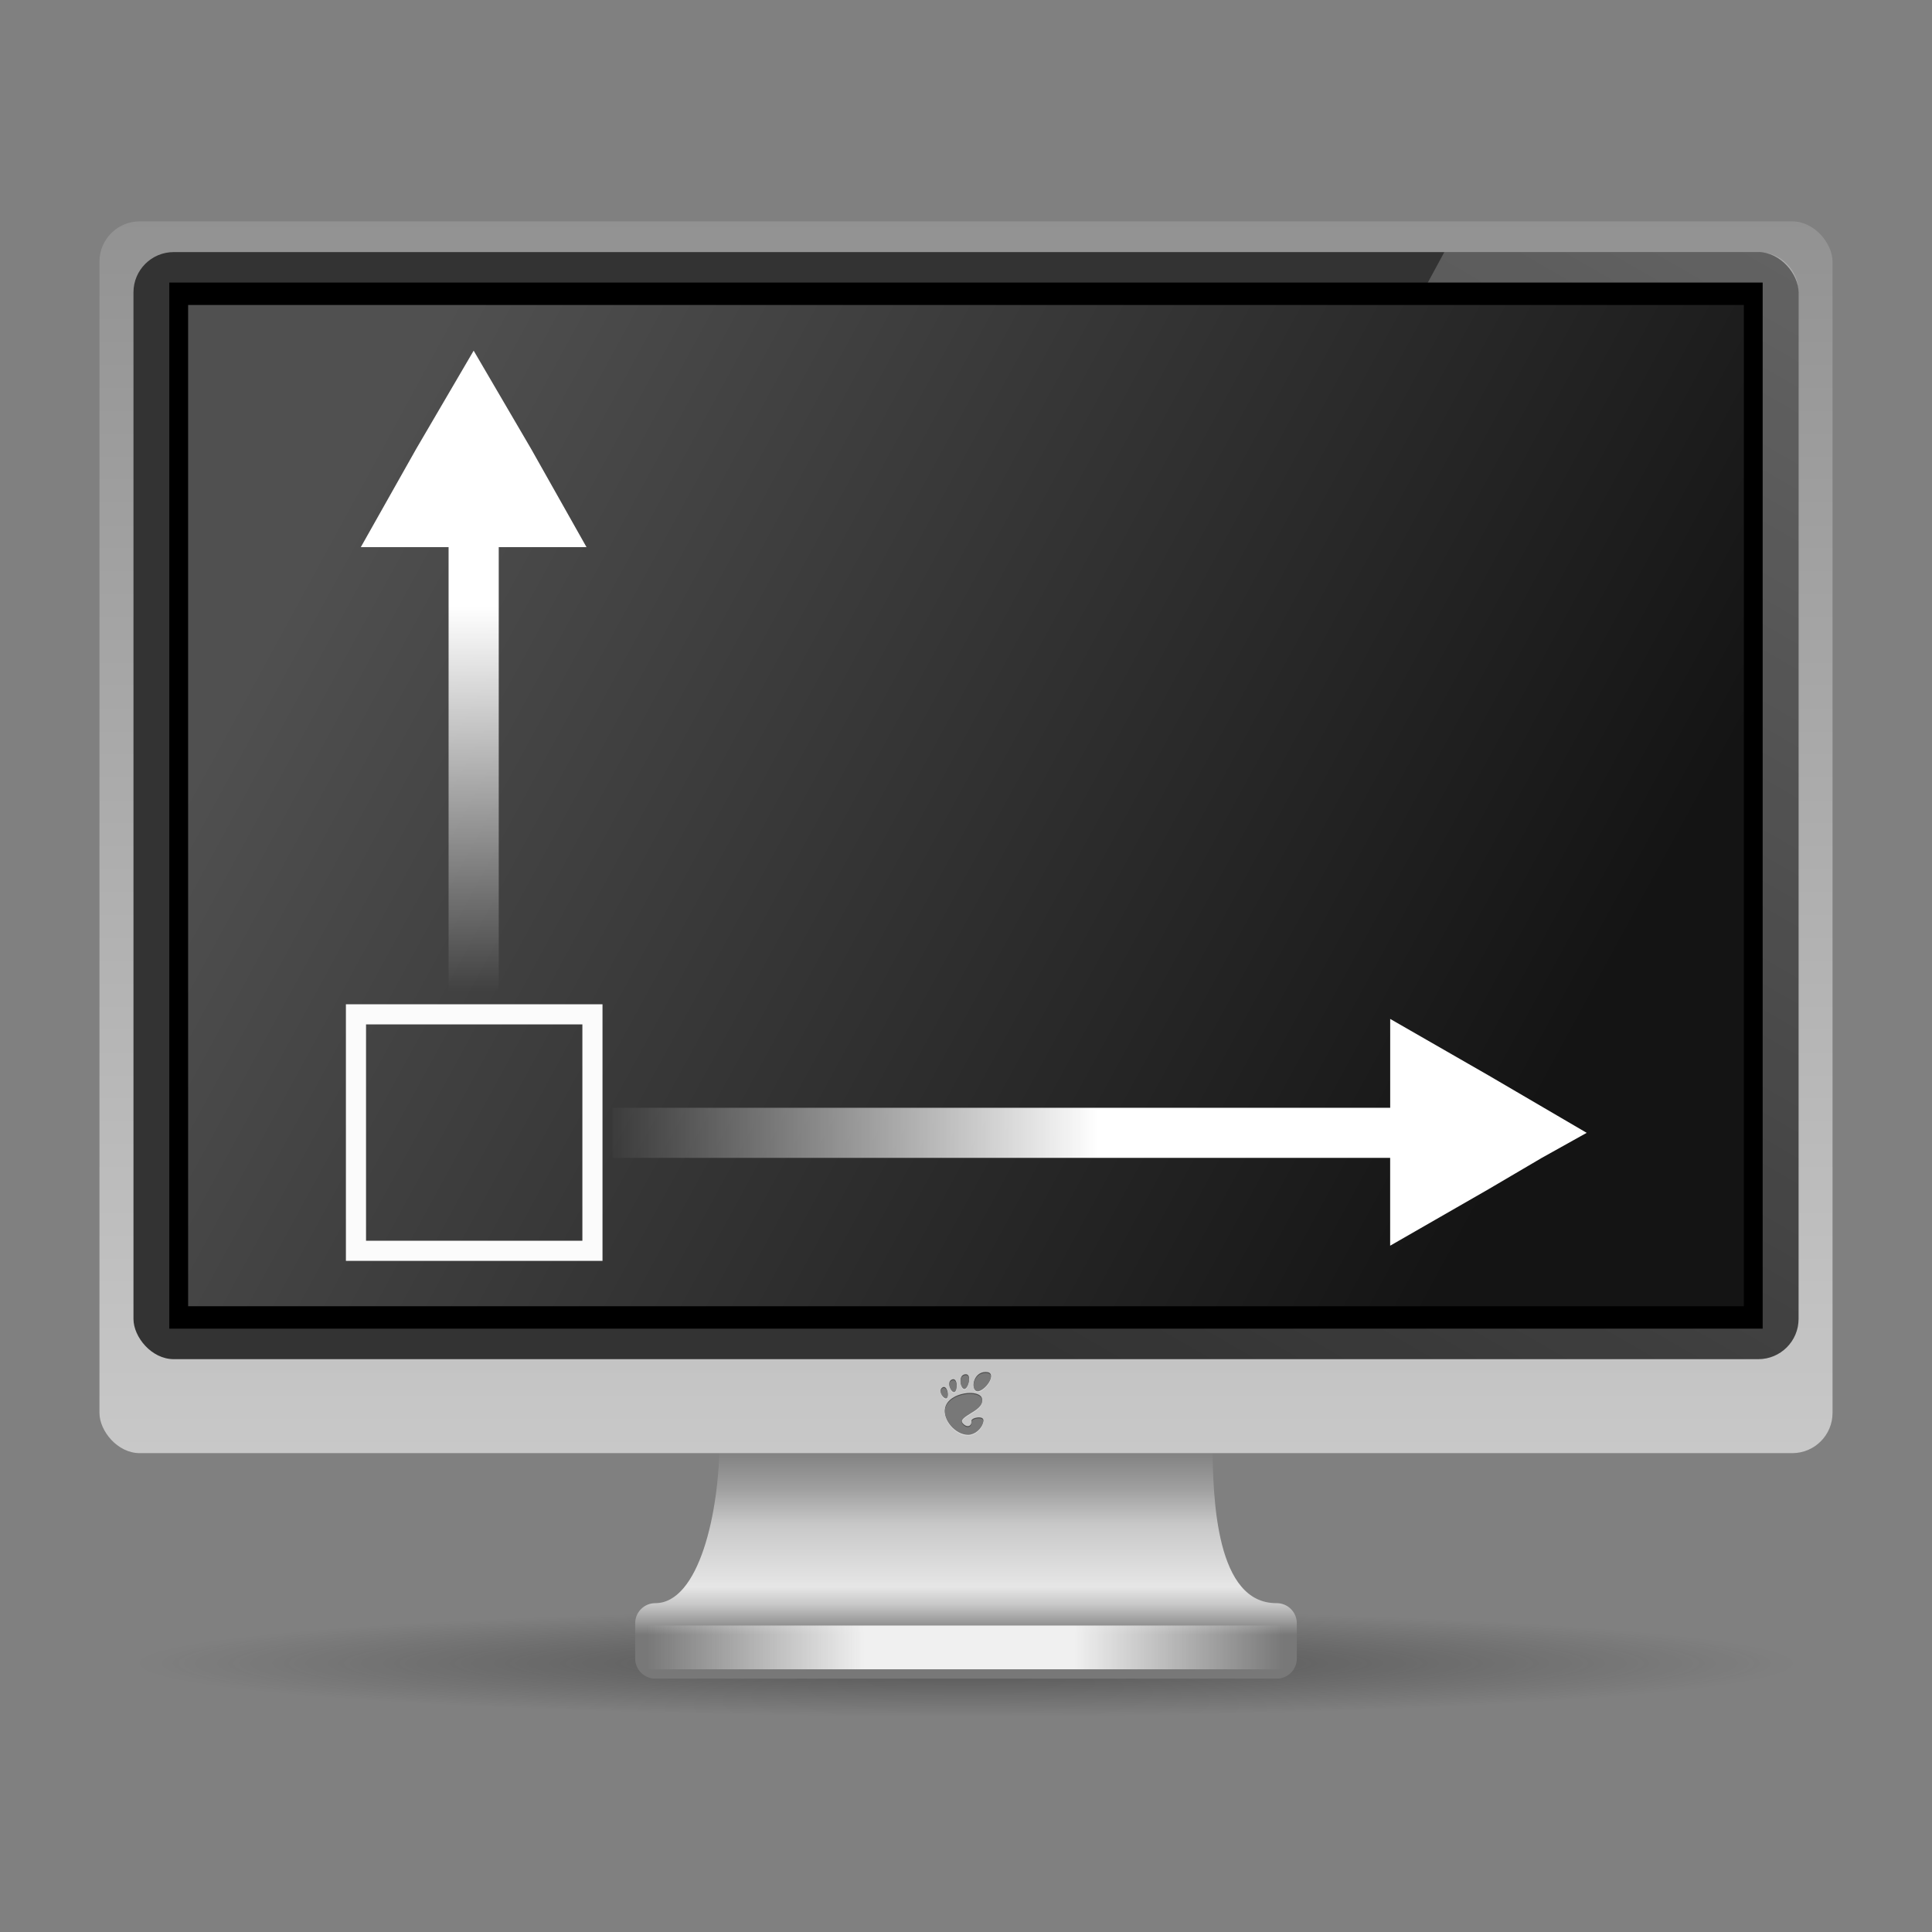 <?xml version="1.0" encoding="UTF-8" standalone="no"?>
<!-- Created with Inkscape (http://www.inkscape.org/) -->

<svg
   xmlns:dc="http://purl.org/dc/elements/1.1/"
   xmlns:cc="http://creativecommons.org/ns#"
   xmlns:rdf="http://www.w3.org/1999/02/22-rdf-syntax-ns#"
   xmlns:svg="http://www.w3.org/2000/svg"
   xmlns="http://www.w3.org/2000/svg"
   xmlns:xlink="http://www.w3.org/1999/xlink"
   xmlns:sodipodi="http://sodipodi.sourceforge.net/DTD/sodipodi-0.dtd"
   xmlns:inkscape="http://www.inkscape.org/namespaces/inkscape"
   width="48"
   height="48"
   id="svg2"
   version="1.1"
   inkscape:version="0.47pre4 r22446"
   sodipodi:docname="display-capplet.svg"
   inkscape:export-filename="/home/andrea/Documenti/MeliaeSVG/48/devices/png/computer.png"
   inkscape:export-xdpi="240"
   inkscape:export-ydpi="240">
  <rect width="100%" height="100%" fill="#808080" stroke="none"/>
  <defs
     id="defs4">
    <linearGradient
       id="linearGradient3711">
      <stop
         style="stop-color:#333333;stop-opacity:0.588;"
         offset="0"
         id="stop3713" />
      <stop
         style="stop-color:#333333;stop-opacity:0;"
         offset="1"
         id="stop3715" />
    </linearGradient>
    <linearGradient
       id="linearGradient3695">
      <stop
         style="stop-color:#f0f0f0;stop-opacity:0;"
         offset="0"
         id="stop3697" />
      <stop
         id="stop3705"
         offset="0.342"
         style="stop-color:#f0f0f0;stop-opacity:1;" />
      <stop
         id="stop3703"
         offset="0.672"
         style="stop-color:#f0f0f0;stop-opacity:1;" />
      <stop
         style="stop-color:#f0f0f0;stop-opacity:0;"
         offset="1"
         id="stop3699" />
    </linearGradient>
    <linearGradient
       id="linearGradient3661">
      <stop
         style="stop-color:#787878;stop-opacity:1;"
         offset="0"
         id="stop3663" />
      <stop
         id="stop3671"
         offset="0.174"
         style="stop-color:#a0a0a0;stop-opacity:1;" />
      <stop
         style="stop-color:#c8c8c8;stop-opacity:1;"
         offset="0.299"
         id="stop3675" />
      <stop
         id="stop3669"
         offset="0.523"
         style="stop-color:#e6e6e6;stop-opacity:1;" />
      <stop
         style="stop-color:#c8c8c8;stop-opacity:1;"
         offset="0.586"
         id="stop3691" />
      <stop
         style="stop-color:#787878;stop-opacity:1;"
         offset="0.695"
         id="stop3673" />
      <stop
         id="stop3707"
         offset="0.86"
         style="stop-color:#787878;stop-opacity:1;" />
      <stop
         style="stop-color:#646464;stop-opacity:1;"
         offset="1"
         id="stop3665" />
    </linearGradient>
    <linearGradient
       id="linearGradient3600">
      <stop
         style="stop-color:#ffffff;stop-opacity:0.392;"
         offset="0"
         id="stop3602" />
      <stop
         style="stop-color:#ffffff;stop-opacity:0;"
         offset="1"
         id="stop3604" />
    </linearGradient>
    <linearGradient
       id="linearGradient3676">
      <stop
         style="stop-color:#141414;stop-opacity:1;"
         offset="0"
         id="stop3678" />
      <stop
         style="stop-color:#505050;stop-opacity:1;"
         offset="1"
         id="stop3680" />
    </linearGradient>
    <linearGradient
       id="linearGradient3668">
      <stop
         style="stop-color:#828282;stop-opacity:1;"
         offset="0"
         id="stop3670" />
      <stop
         style="stop-color:#c8c8c8;stop-opacity:1;"
         offset="1"
         id="stop3672" />
    </linearGradient>
    <inkscape:perspective
       sodipodi:type="inkscape:persp3d"
       inkscape:vp_x="0 : 526.18109 : 1"
       inkscape:vp_y="0 : 1000 : 0"
       inkscape:vp_z="744.09448 : 526.18109 : 1"
       inkscape:persp3d-origin="372.04724 : 350.78739 : 1"
       id="perspective10" />
    <inkscape:perspective
       id="perspective2881"
       inkscape:persp3d-origin="0.5 : 0.33333333 : 1"
       inkscape:vp_z="1 : 0.5 : 1"
       inkscape:vp_y="0 : 1000 : 0"
       inkscape:vp_x="0 : 0.5 : 1"
       sodipodi:type="inkscape:persp3d" />
    <linearGradient
       inkscape:collect="always"
       xlink:href="#linearGradient3668"
       id="linearGradient3734"
       gradientUnits="userSpaceOnUse"
       x1="10.607"
       y1="1048.677"
       x2="53.16"
       y2="1073.323" />
    <linearGradient
       inkscape:collect="always"
       xlink:href="#linearGradient3600"
       id="linearGradient3736"
       gradientUnits="userSpaceOnUse"
       x1="55.192"
       y1="1023.137"
       x2="27.566"
       y2="1070.987" />
    <linearGradient
       inkscape:collect="always"
       xlink:href="#linearGradient3676"
       id="linearGradient3738"
       gradientUnits="userSpaceOnUse"
       gradientTransform="matrix(0.983,0,0,0.983,1.194,49.184)"
       x1="39.017"
       y1="1033.196"
       x2="9.195"
       y2="1016.973" />
    <linearGradient
       inkscape:collect="always"
       xlink:href="#linearGradient3695"
       id="linearGradient3743"
       gradientUnits="userSpaceOnUse"
       gradientTransform="matrix(1,0,0,0.811,-3.7835692e-8,1011.559)"
       x1="16.071"
       y1="41.571"
       x2="31.875"
       y2="41.571" />
    <linearGradient
       inkscape:collect="always"
       xlink:href="#linearGradient3661"
       id="linearGradient3752"
       gradientUnits="userSpaceOnUse"
       x1="24"
       y1="36.656"
       x2="24"
       y2="43.589"
       gradientTransform="translate(-3.7835692e-8,1003.505)" />
    <radialGradient
       inkscape:collect="always"
       xlink:href="#linearGradient3711"
       id="radialGradient3755"
       gradientUnits="userSpaceOnUse"
       gradientTransform="matrix(1,0,0,0.059,0,39.462)"
       cx="26.964"
       cy="41.929"
       fx="26.964"
       fy="41.929"
       r="18.214" />
    <inkscape:perspective
       id="perspective3925"
       inkscape:persp3d-origin="200.87007 : 162.74409 : 1"
       inkscape:vp_z="401.74014 : 244.11613 : 1"
       inkscape:vp_y="0 : 1000 : 0"
       inkscape:vp_x="0 : 244.11613 : 1"
       sodipodi:type="inkscape:persp3d" />
    <linearGradient
       inkscape:collect="always"
       xlink:href="#linearGradient3676"
       id="linearGradient3653"
       gradientUnits="userSpaceOnUse"
       gradientTransform="matrix(0.983,0,0,0.983,-0.123,16.326)"
       x1="39.017"
       y1="1033.196"
       x2="9.195"
       y2="1016.973" />
    <linearGradient
       inkscape:collect="always"
       xlink:href="#linearGradient3600"
       id="linearGradient3657"
       gradientUnits="userSpaceOnUse"
       x1="55.192"
       y1="1023.137"
       x2="27.566"
       y2="1070.987"
       gradientTransform="translate(-1.317,-32.857)" />
    <linearGradient
       inkscape:collect="always"
       xlink:href="#linearGradient3668"
       id="linearGradient3662"
       gradientUnits="userSpaceOnUse"
       x1="25.317"
       y1="1033.475"
       x2="25.317"
       y2="1073.323"
       gradientTransform="translate(-1.317,-32.857)" />
    <linearGradient
       gradientUnits="userSpaceOnUse"
       y2="1013.345"
       x2="18.228"
       y1="1013.345"
       x1="29.745"
       id="linearGradient3613"
       xlink:href="#linearGradient3598"
       inkscape:collect="always" />
    <linearGradient
       gradientUnits="userSpaceOnUse"
       y2="1017.298"
       x2="14.016"
       y1="1032.057"
       x1="14.016"
       id="linearGradient3605"
       xlink:href="#linearGradient3598"
       inkscape:collect="always" />
    <linearGradient
       gradientUnits="userSpaceOnUse"
       y2="1013.34"
       x2="15.481"
       y1="1045.266"
       x1="31.687"
       id="linearGradient4209"
       xlink:href="#linearGradient4203"
       inkscape:collect="always" />
    <inkscape:perspective
       id="perspective10-2"
       inkscape:persp3d-origin="372.04724 : 350.78739 : 1"
       inkscape:vp_z="744.09448 : 526.18109 : 1"
       inkscape:vp_y="0 : 1000 : 0"
       inkscape:vp_x="0 : 526.18109 : 1"
       sodipodi:type="inkscape:persp3d" />
    <linearGradient
       id="linearGradient4203">
      <stop
         id="stop4205"
         offset="0"
         style="stop-color:#f0f0f0;stop-opacity:1;" />
      <stop
         id="stop4207"
         offset="1"
         style="stop-color:#ffffff;stop-opacity:1;" />
    </linearGradient>
    <linearGradient
       id="linearGradient3596">
      <stop
         id="stop3598"
         offset="0"
         style="stop-color:#fd8011;stop-opacity:1;" />
      <stop
         id="stop3600"
         offset="1"
         style="stop-color:#fd8011;stop-opacity:0;" />
    </linearGradient>
    <linearGradient
       id="linearGradient3598">
      <stop
         id="stop3601"
         offset="0"
         style="stop-color:#ffffff;stop-opacity:1;" />
      <stop
         id="stop3603"
         offset="1"
         style="stop-color:#ffffff;stop-opacity:0;" />
    </linearGradient>
    <linearGradient
       inkscape:collect="always"
       xlink:href="#linearGradient3598"
       id="linearGradient2987"
       gradientUnits="userSpaceOnUse"
       x1="29.745"
       y1="1013.345"
       x2="18.228"
       y2="1013.345"
       gradientTransform="translate(15.775,27.182)" />
    <linearGradient
       inkscape:collect="always"
       xlink:href="#linearGradient3598"
       id="linearGradient2990"
       gradientUnits="userSpaceOnUse"
       x1="14.016"
       y1="1032.057"
       x2="14.016"
       y2="1017.298"
       gradientTransform="translate(15.775,27.182)" />
    <linearGradient
       inkscape:collect="always"
       xlink:href="#linearGradient4203"
       id="linearGradient2993"
       gradientUnits="userSpaceOnUse"
       x1="31.687"
       y1="1045.266"
       x2="15.481"
       y2="1013.34"
       gradientTransform="translate(45.296,24.707)" />
    <linearGradient
       inkscape:collect="always"
       xlink:href="#linearGradient3598"
       id="linearGradient3001"
       gradientUnits="userSpaceOnUse"
       gradientTransform="translate(15.775,27.182)"
       x1="14.016"
       y1="1032.057"
       x2="14.016"
       y2="1017.298" />
    <linearGradient
       inkscape:collect="always"
       xlink:href="#linearGradient3598"
       id="linearGradient3003"
       gradientUnits="userSpaceOnUse"
       gradientTransform="translate(15.775,27.182)"
       x1="29.745"
       y1="1013.345"
       x2="18.228"
       y2="1013.345" />
    <linearGradient
       inkscape:collect="always"
       xlink:href="#linearGradient3598"
       id="linearGradient3007"
       gradientUnits="userSpaceOnUse"
       gradientTransform="matrix(0,-0.831,0.831,0,-830.367,1044.141)"
       x1="29.745"
       y1="1013.345"
       x2="18.228"
       y2="1013.345" />
    <linearGradient
       inkscape:collect="always"
       xlink:href="#linearGradient3598"
       id="linearGradient3010"
       gradientUnits="userSpaceOnUse"
       gradientTransform="matrix(0,-0.831,0.831,0,-830.367,1044.141)"
       x1="14.016"
       y1="1032.057"
       x2="14.016"
       y2="1017.298" />
  </defs>
  <sodipodi:namedview
     id="base"
     pagecolor="#ffffff"
     bordercolor="#666666"
     borderopacity="1.0"
     inkscape:pageopacity="0.0"
     inkscape:pageshadow="2"
     inkscape:zoom="4.0000002"
     inkscape:cx="44.607638"
     inkscape:cy="7.3867781"
     inkscape:document-units="px"
     inkscape:current-layer="layer1"
     showgrid="false"
     showguides="true"
     inkscape:guide-bbox="true"
     inkscape:window-width="1280"
     inkscape:window-height="714"
     inkscape:window-x="0"
     inkscape:window-y="25"
     inkscape:window-maximized="1" />
  <g
     inkscape:label="Livello 1"
     inkscape:groupmode="layer"
     id="layer1"
     transform="translate(0,-1004.362)">
    <path
       sodipodi:type="arc"
       style="fill:url(#radialGradient3755);fill-opacity:1;stroke:none"
       id="path3709"
       sodipodi:cx="26.964285"
       sodipodi:cy="41.92857"
       sodipodi:rx="18.214285"
       sodipodi:ry="1.0714285"
       d="m 45.179,41.929 c 0,0.592 -8.155,1.071 -18.214,1.071 C 16.905,43 8.75,42.52 8.75,41.929 c 0,-0.592 8.155,-1.071 18.214,-1.071 10.059,0 18.214,0.48 18.214,1.071 z"
       transform="matrix(1.132,0,0,1.236,-6.516,993.853)" />
    <path
       style="fill:url(#linearGradient3752);fill-opacity:1;stroke:none"
       d="m 17.875,1040.161 c 0,1.789 -0.513,4.031 -1.594,4.031 -0.277,0 -0.5,0.223 -0.5,0.5 l 0,0.875 c 0,0.277 0.223,0.5 0.5,0.5 l 15.438,0 c 0.277,0 0.5,-0.223 0.5,-0.5 l 0,-0.875 c 0,-0.277 -0.223,-0.5 -0.5,-0.5 -1.492,0.011 -1.594,-2.522 -1.594,-4.031 l -12.25,0 z"
       id="rect3654" />
    <rect
       style="fill:url(#linearGradient3662);fill-opacity:1;stroke:none"
       id="rect3608"
       width="43.058"
       height="30.603"
       x="2.471"
       y="1009.862"
       rx="1"
       ry="1" />
    <rect
       style="fill:#333333;fill-opacity:1;stroke:none"
       id="rect3610"
       width="41.369"
       height="27.505"
       x="3.316"
       y="1010.625"
       rx="1"
       ry="1" />
    <path
       style="fill:url(#linearGradient3657);fill-opacity:1;stroke:none"
       d="m 35.883,1010.625 7.802,0 c 0.554,0 1,0.446 1,1 l 0,25.505 c 0,0.554 -0.446,1 -1,1 l -22.701,0 14.9,-27.505 z"
       id="rect3620"
       sodipodi:nodetypes="ccccccc" />
    <rect
       y="1011.382"
       x="4.206"
       height="25.99"
       width="39.587"
       id="rect3637"
       style="fill:#000000;fill-opacity:1;stroke:none" />
    <rect
       style="fill:url(#linearGradient3653);fill-opacity:1;stroke:none"
       id="rect3633"
       width="38.652"
       height="24.876"
       x="4.674"
       y="1011.939" />
    <rect
       style="fill:url(#linearGradient3743);fill-opacity:1;stroke:none"
       id="rect3693"
       width="15.804"
       height="1.087"
       x="16.071"
       y="1044.748" />
    <g
       transform="matrix(0.013,0,0,0.013,23.37,1038.494)"
       style="fill:#dcdcdc;fill-opacity:1;fill-rule:nonzero;stroke:none"
       id="g3993">
      <g
         style="fill:#dcdcdc;fill-opacity:1"
         id="g3995">
        <path
           d="M 86.068,0 C 61.466,0 56.851,35.041 70.691,35.041 84.529,35.041 110.671,0 86.068,0 z"
           style="fill:#dcdcdc;fill-opacity:1"
           id="path3997" />
        <path
           d="M 45.217,30.699 C 52.586,31.149 60.671,2.577 46.821,4.374 32.976,6.171 37.845,30.249 45.217,30.699 z"
           style="fill:#dcdcdc;fill-opacity:1"
           id="path3999" />
        <path
           d="M 11.445,48.453 C 16.686,46.146 12.12,23.581 3.208,29.735 -5.7,35.89 6.204,50.759 11.445,48.453 z"
           style="fill:#dcdcdc;fill-opacity:1"
           id="path4001" />
        <path
           d="M 26.212,36.642 C 32.451,35.37 32.793,9.778 21.667,14.369 10.539,18.961 19.978,37.916 26.212,36.642 l 0,0 z"
           style="fill:#dcdcdc;fill-opacity:1"
           id="path4003" />
        <path
           d="m 58.791,93.913 c 1.107,8.454 -6.202,12.629 -13.36,7.179 C 22.644,83.743 83.16,75.088 79.171,51.386 75.86,31.712 15.495,37.769 8.621,68.553 3.968,89.374 27.774,118.26 52.614,118.26 c 12.22,0 26.315,-11.034 28.952,-25.012 C 83.58,82.589 57.867,86.86 58.791,93.913 l 0,0 z"
           style="fill:#dcdcdc;fill-opacity:1"
           id="path4005" />
      </g>
    </g>
    <g
       transform="matrix(0.013,0,0,0.013,23.37,1038.448)"
       style="fill:#505050;fill-opacity:1;fill-rule:nonzero;stroke:none"
       id="g3979">
      <g
         style="fill:#505050;fill-opacity:1"
         id="g3981">
        <path
           d="M 86.068,0 C 61.466,0 56.851,35.041 70.691,35.041 84.529,35.041 110.671,0 86.068,0 z"
           style="fill:#505050;fill-opacity:1"
           id="path3983" />
        <path
           d="M 45.217,30.699 C 52.586,31.149 60.671,2.577 46.821,4.374 32.976,6.171 37.845,30.249 45.217,30.699 z"
           style="fill:#505050;fill-opacity:1"
           id="path3985" />
        <path
           d="M 11.445,48.453 C 16.686,46.146 12.12,23.581 3.208,29.735 -5.7,35.89 6.204,50.759 11.445,48.453 z"
           style="fill:#505050;fill-opacity:1"
           id="path3987" />
        <path
           d="M 26.212,36.642 C 32.451,35.37 32.793,9.778 21.667,14.369 10.539,18.961 19.978,37.916 26.212,36.642 l 0,0 z"
           style="fill:#505050;fill-opacity:1"
           id="path3989" />
        <path
           d="m 58.791,93.913 c 1.107,8.454 -6.202,12.629 -13.36,7.179 C 22.644,83.743 83.16,75.088 79.171,51.386 75.86,31.712 15.495,37.769 8.621,68.553 3.968,89.374 27.774,118.26 52.614,118.26 c 12.22,0 26.315,-11.034 28.952,-25.012 C 83.58,82.589 57.867,86.86 58.791,93.913 l 0,0 z"
           style="fill:#505050;fill-opacity:1"
           id="path3991" />
      </g>
    </g>
    <g
       id="g3771"
       style="fill:#787878;fill-opacity:1;fill-rule:nonzero;stroke:none"
       transform="matrix(0.013,0,0,0.013,23.37,1038.473)">
      <g
         id="g3773"
         style="fill:#787878;fill-opacity:1">
        <path
           id="path3775"
           style="fill:#787878;fill-opacity:1"
           d="M 86.068,0 C 61.466,0 56.851,35.041 70.691,35.041 84.529,35.041 110.671,0 86.068,0 z" />
        <path
           id="path3777"
           style="fill:#787878;fill-opacity:1"
           d="M 45.217,30.699 C 52.586,31.149 60.671,2.577 46.821,4.374 32.976,6.171 37.845,30.249 45.217,30.699 z" />
        <path
           id="path3779"
           style="fill:#787878;fill-opacity:1"
           d="M 11.445,48.453 C 16.686,46.146 12.12,23.581 3.208,29.735 -5.7,35.89 6.204,50.759 11.445,48.453 z" />
        <path
           id="path3781"
           style="fill:#787878;fill-opacity:1"
           d="M 26.212,36.642 C 32.451,35.37 32.793,9.778 21.667,14.369 10.539,18.961 19.978,37.916 26.212,36.642 l 0,0 z" />
        <path
           id="path3783"
           style="fill:#787878;fill-opacity:1"
           d="m 58.791,93.913 c 1.107,8.454 -6.202,12.629 -13.36,7.179 C 22.644,83.743 83.16,75.088 79.171,51.386 75.86,31.712 15.495,37.769 8.621,68.553 3.968,89.374 27.774,118.26 52.614,118.26 c 12.22,0 26.315,-11.034 28.952,-25.012 C 83.58,82.589 57.867,86.86 58.791,93.913 l 0,0 z" />
      </g>
    </g>
    <path
       style="fill:url(#linearGradient3010);fill-opacity:1;stroke:none"
       d="m 15.216,1033.129 19.322,0 0,2.182 2.441,-1.402 1.325,-0.779 1.117,-0.623 -2.441,-1.428 -2.441,-1.402 0,2.208 -19.322,0 0,1.246 z"
       id="rect3599"
       sodipodi:nodetypes="ccccccccccc" />
    <path
       style="fill:url(#linearGradient3007);fill-opacity:1;stroke:none"
       d="m 12.391,1028.993 0,-11.037 2.181,0 -1.376,-2.441 -1.428,-2.441 -1.428,2.441 -1.376,2.441 2.181,0 0,11.037 1.247,0 z"
       id="path3606"
       sodipodi:nodetypes="cccccccccc" />
    <path
       style="font-size:medium;font-style:normal;font-variant:normal;font-weight:normal;font-stretch:normal;text-indent:0;text-align:start;text-decoration:none;line-height:normal;letter-spacing:normal;word-spacing:normal;text-transform:none;direction:ltr;block-progression:tb;writing-mode:lr-tb;text-anchor:start;opacity:0.98;color:#000000;fill:#ffffff;fill-opacity:1;stroke:none;stroke-width:0.499;marker:none;visibility:visible;display:inline;overflow:visible;enable-background:accumulate;font-family:'A.C.M.E. Secret Agent';-inkscape-font-specification:'A.C.M.E. Secret Agent'"
       d="m 8.594,1035.688 0.25,0 5.875,0 0.25,0 0,-0.25 0,-5.875 0,-0.25 -0.25,0 -5.875,0 -0.25,0 0,0.25 0,5.875 0,0.25 z m 0.5,-0.5 0,-5.375 5.375,0 0,5.375 -5.375,0 z"
       id="rect2824" />
  </g>
</svg>
